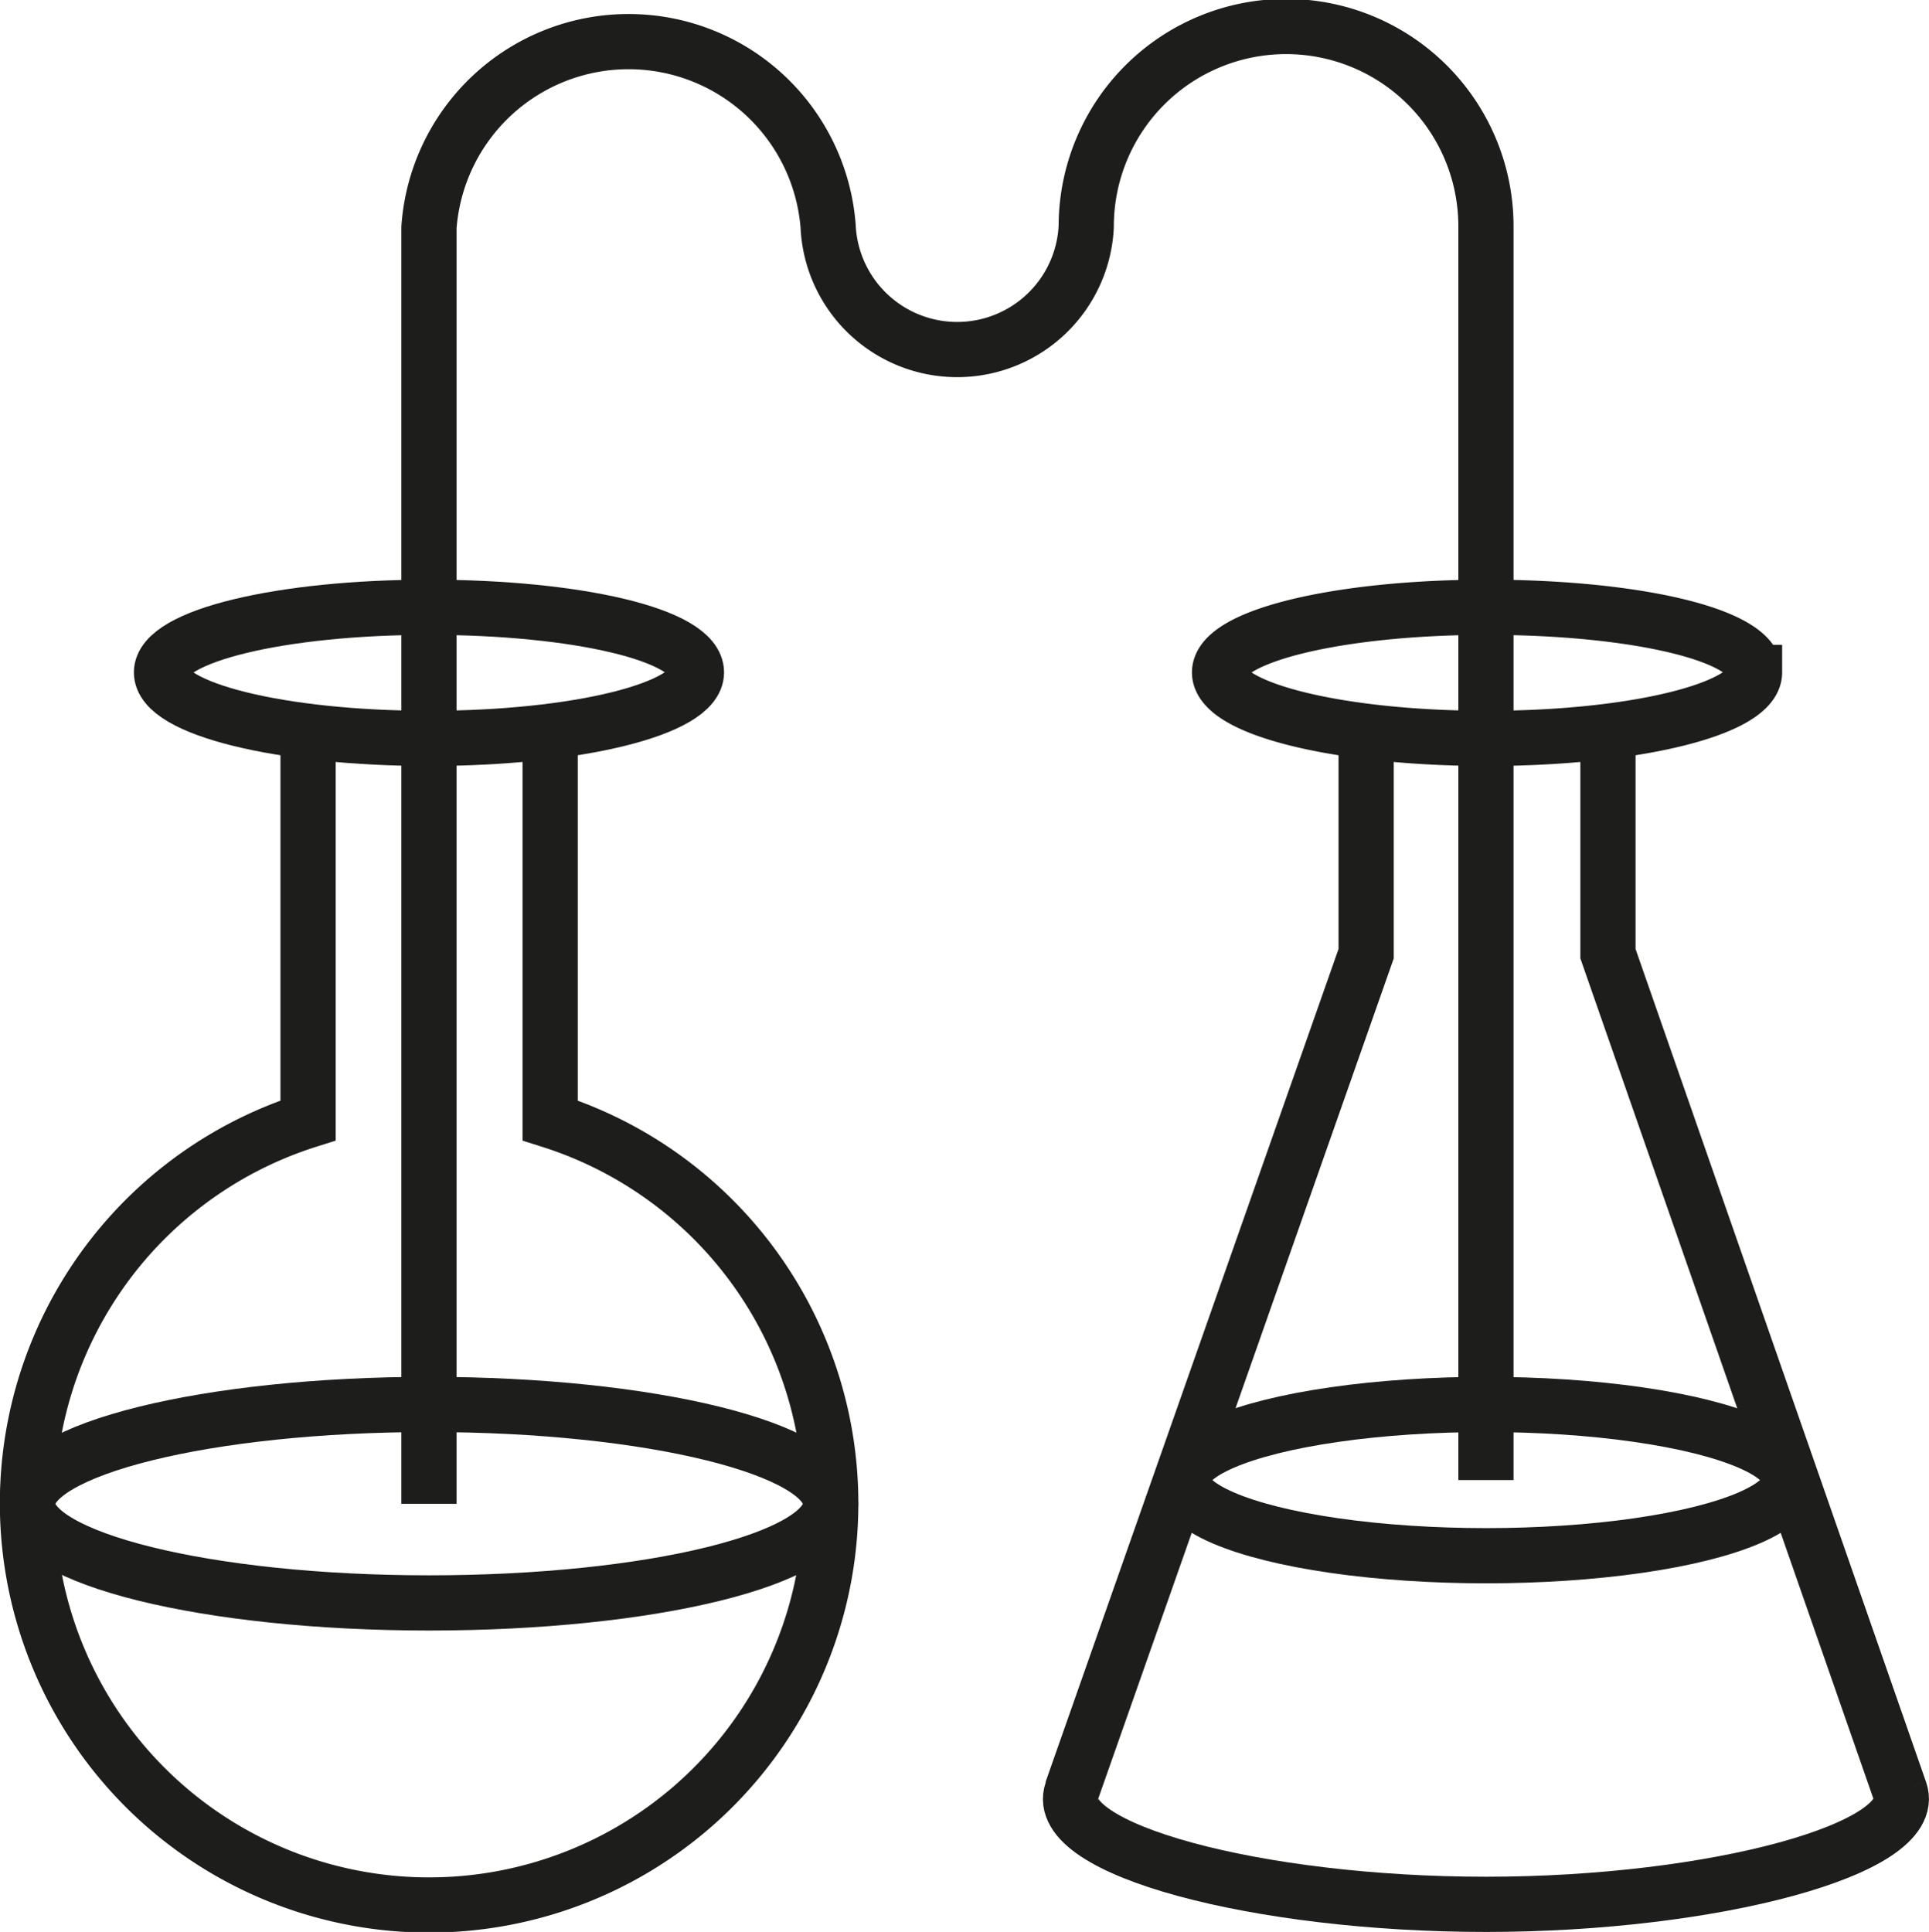 <svg id="Calque_1" data-name="Calque 1" xmlns="http://www.w3.org/2000/svg" viewBox="0 0 69.88 69.99">
  <defs>
    <style>
      .cls-1{fill:none;stroke:#1d1e1b;stroke-miterlimit:10;stroke-width:2px}
    </style>
  </defs>
  <path fill="none" stroke="#1d1d1b" stroke-miterlimit="10" stroke-width="2px" d="M25.23 24.36c0 1.32-4.33 2.39-9.69 2.39s-9.69-1.07-9.69-2.39S10.19 22 15.54 22s9.69 1 9.69 2.36zM30.09 54.48c0 2-6.51 3.59-14.55 3.59S1 56.46 1 54.48s6.51-3.6 14.54-3.6 14.55 1.61 14.55 3.6z"/>
  <path fill="none" stroke="#1d1d1b" stroke-miterlimit="10" stroke-width="2px" d="M19.93 26.51v14.08a14.55 14.55 0 1 1-8.77 0V26.51M63.56 24.36c0 1.32-4.34 2.39-9.69 2.39s-9.69-1.07-9.69-2.39S48.52 22 53.87 22s9.69 1 9.69 2.36z"/>
  <ellipse fill="none" stroke="#1d1d1b" stroke-miterlimit="10" stroke-width="2px" cx="53.84" cy="53.62" rx="11" ry="2.74"/>
  <path fill="none" stroke="#1d1d1b" stroke-miterlimit="10" stroke-width="2px" d="M68.83 64.89L58.25 34.55v-8.04M38.82 64.89l10.67-30.34v-8.04M68.83 64.89c.72 2.07-6.72 4.1-15 4.1s-15.73-2-15-4.1"/>
  <path fill="none" stroke="#1d1d1b" stroke-miterlimit="10" stroke-width="2px" d="M15.54 54.48V8.24A7.25 7.25 0 0 1 30 8.2a4.68 4.68 0 0 0 9.35 0 7.24 7.24 0 0 1 14.48 0v45.42"/>
</svg>